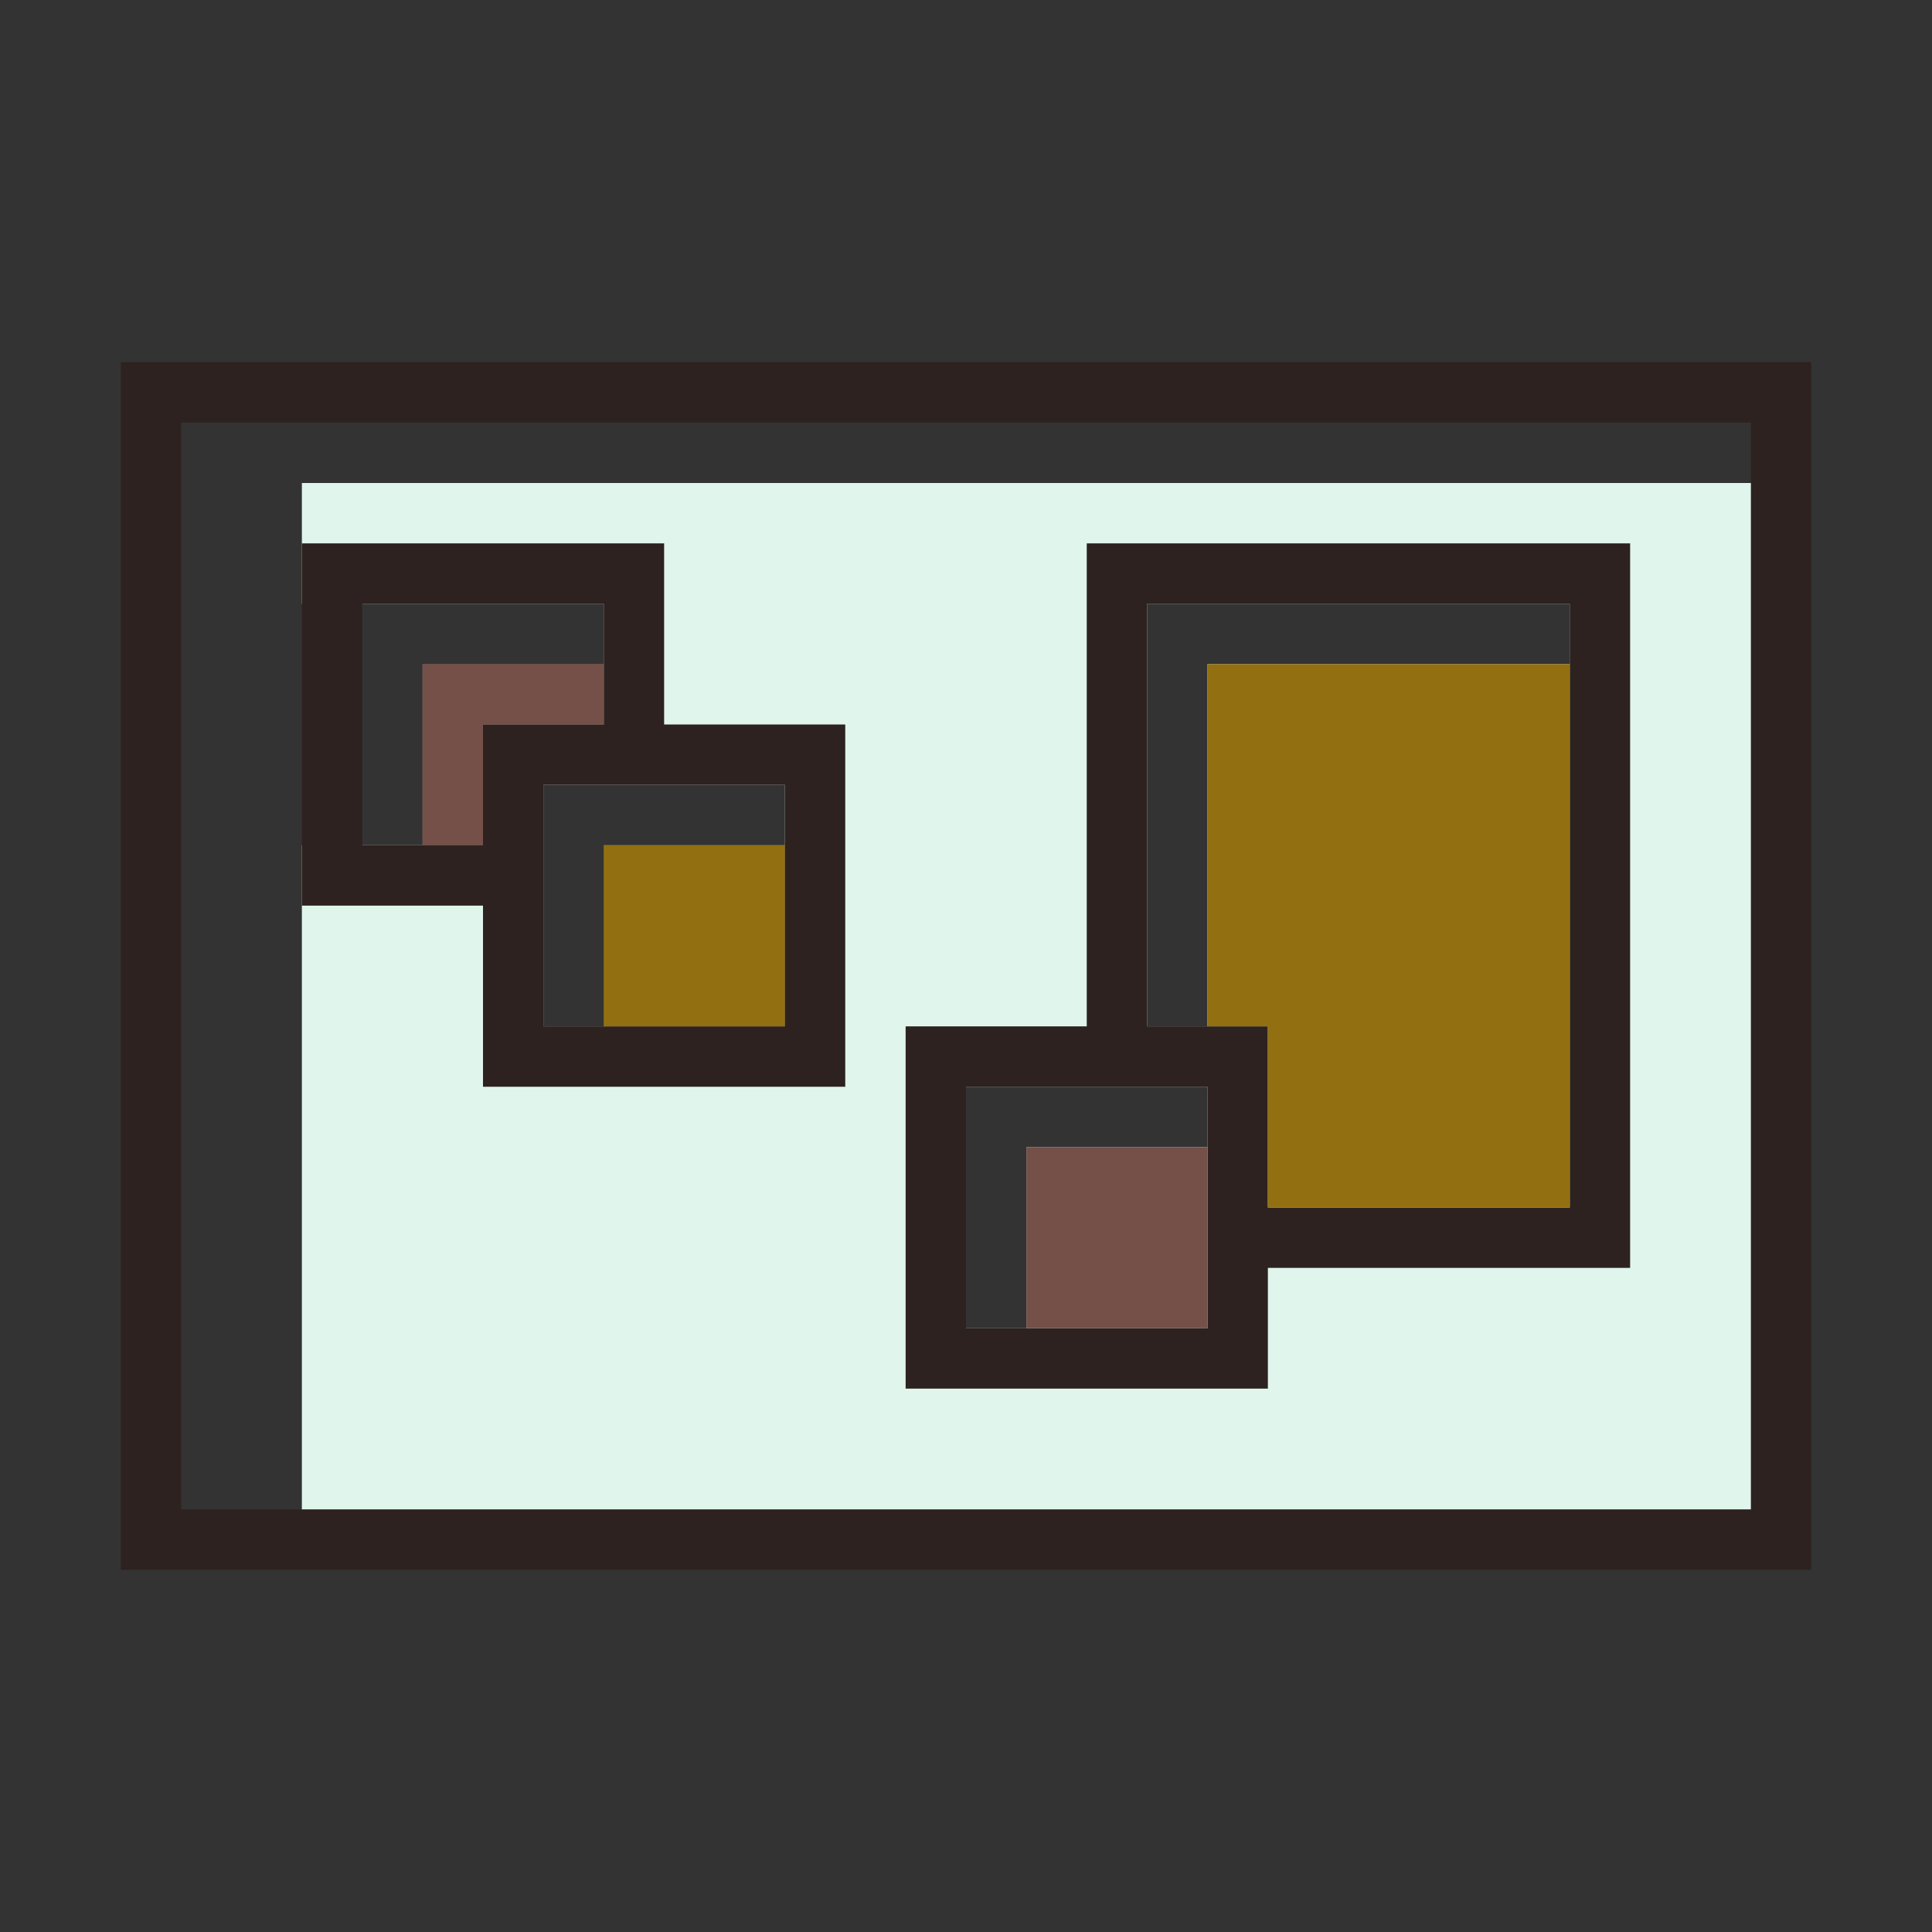 <svg version="1.1" id="Capa_1" xmlns="http://www.w3.org/2000/svg" xmlns:xlink="http://www.w3.org/1999/xlink" viewBox="0 0 32 32" enable-background="new 0 0 32 32" xml:space="preserve" fill="#000000"><rect x="0" y="0" width="32" height="32" fill="#333333" stroke="none"/><g id="SVGRepo_bgCarrier" stroke-width="0"></g><g id="SVGRepo_tracerCarrier" stroke-linecap="round" stroke-linejoin="round"></g><g id="SVGRepo_iconCarrier"> <path fill="#2D2220" d="M2,6v20h28V6H2z M29,25H3V7h26V25z"></path> <path fill="#e0f5ec" d="M5,8v2h5v1H7v3H5v11h24V8H5z M13,14h-3v3H9v-4h4V14z M20,19h-3v3h-1v-4h4V19z M26,11h-6v6h-1v-7h7V11z"></path> <path fill="#2D2220" d="M11,12V9H5v6h3v3h6v-6H11z M8,14H6v-4h4v2H8V14z M13,17H9v-4h4V17z"></path> <rect x="10" y="14" fill="#2D2220" width="3" height="3"></rect> <polygon fill="#2D2220" points="10,11 10,12 8,12 8,14 7,14 7,11 "></polygon> <rect x="10" y="14" fill="#927011" width="3" height="3"></rect> <polygon fill="#755048" points="10,11 10,12 8,12 8,14 7,14 7,11 "></polygon> <path fill="#2D2220" d="M18,9v8h-3v6h6v-2h6V9H18z M20,22h-4v-4h4V22z M26,20h-5v-3h-2v-7h7V20z"></path> <rect x="17" y="19" fill="#755048" width="3" height="3"></rect> <polygon fill="#927011" points="26,11 26,20 21,20 21,17 20,17 20,11 "></polygon> </g></svg>
